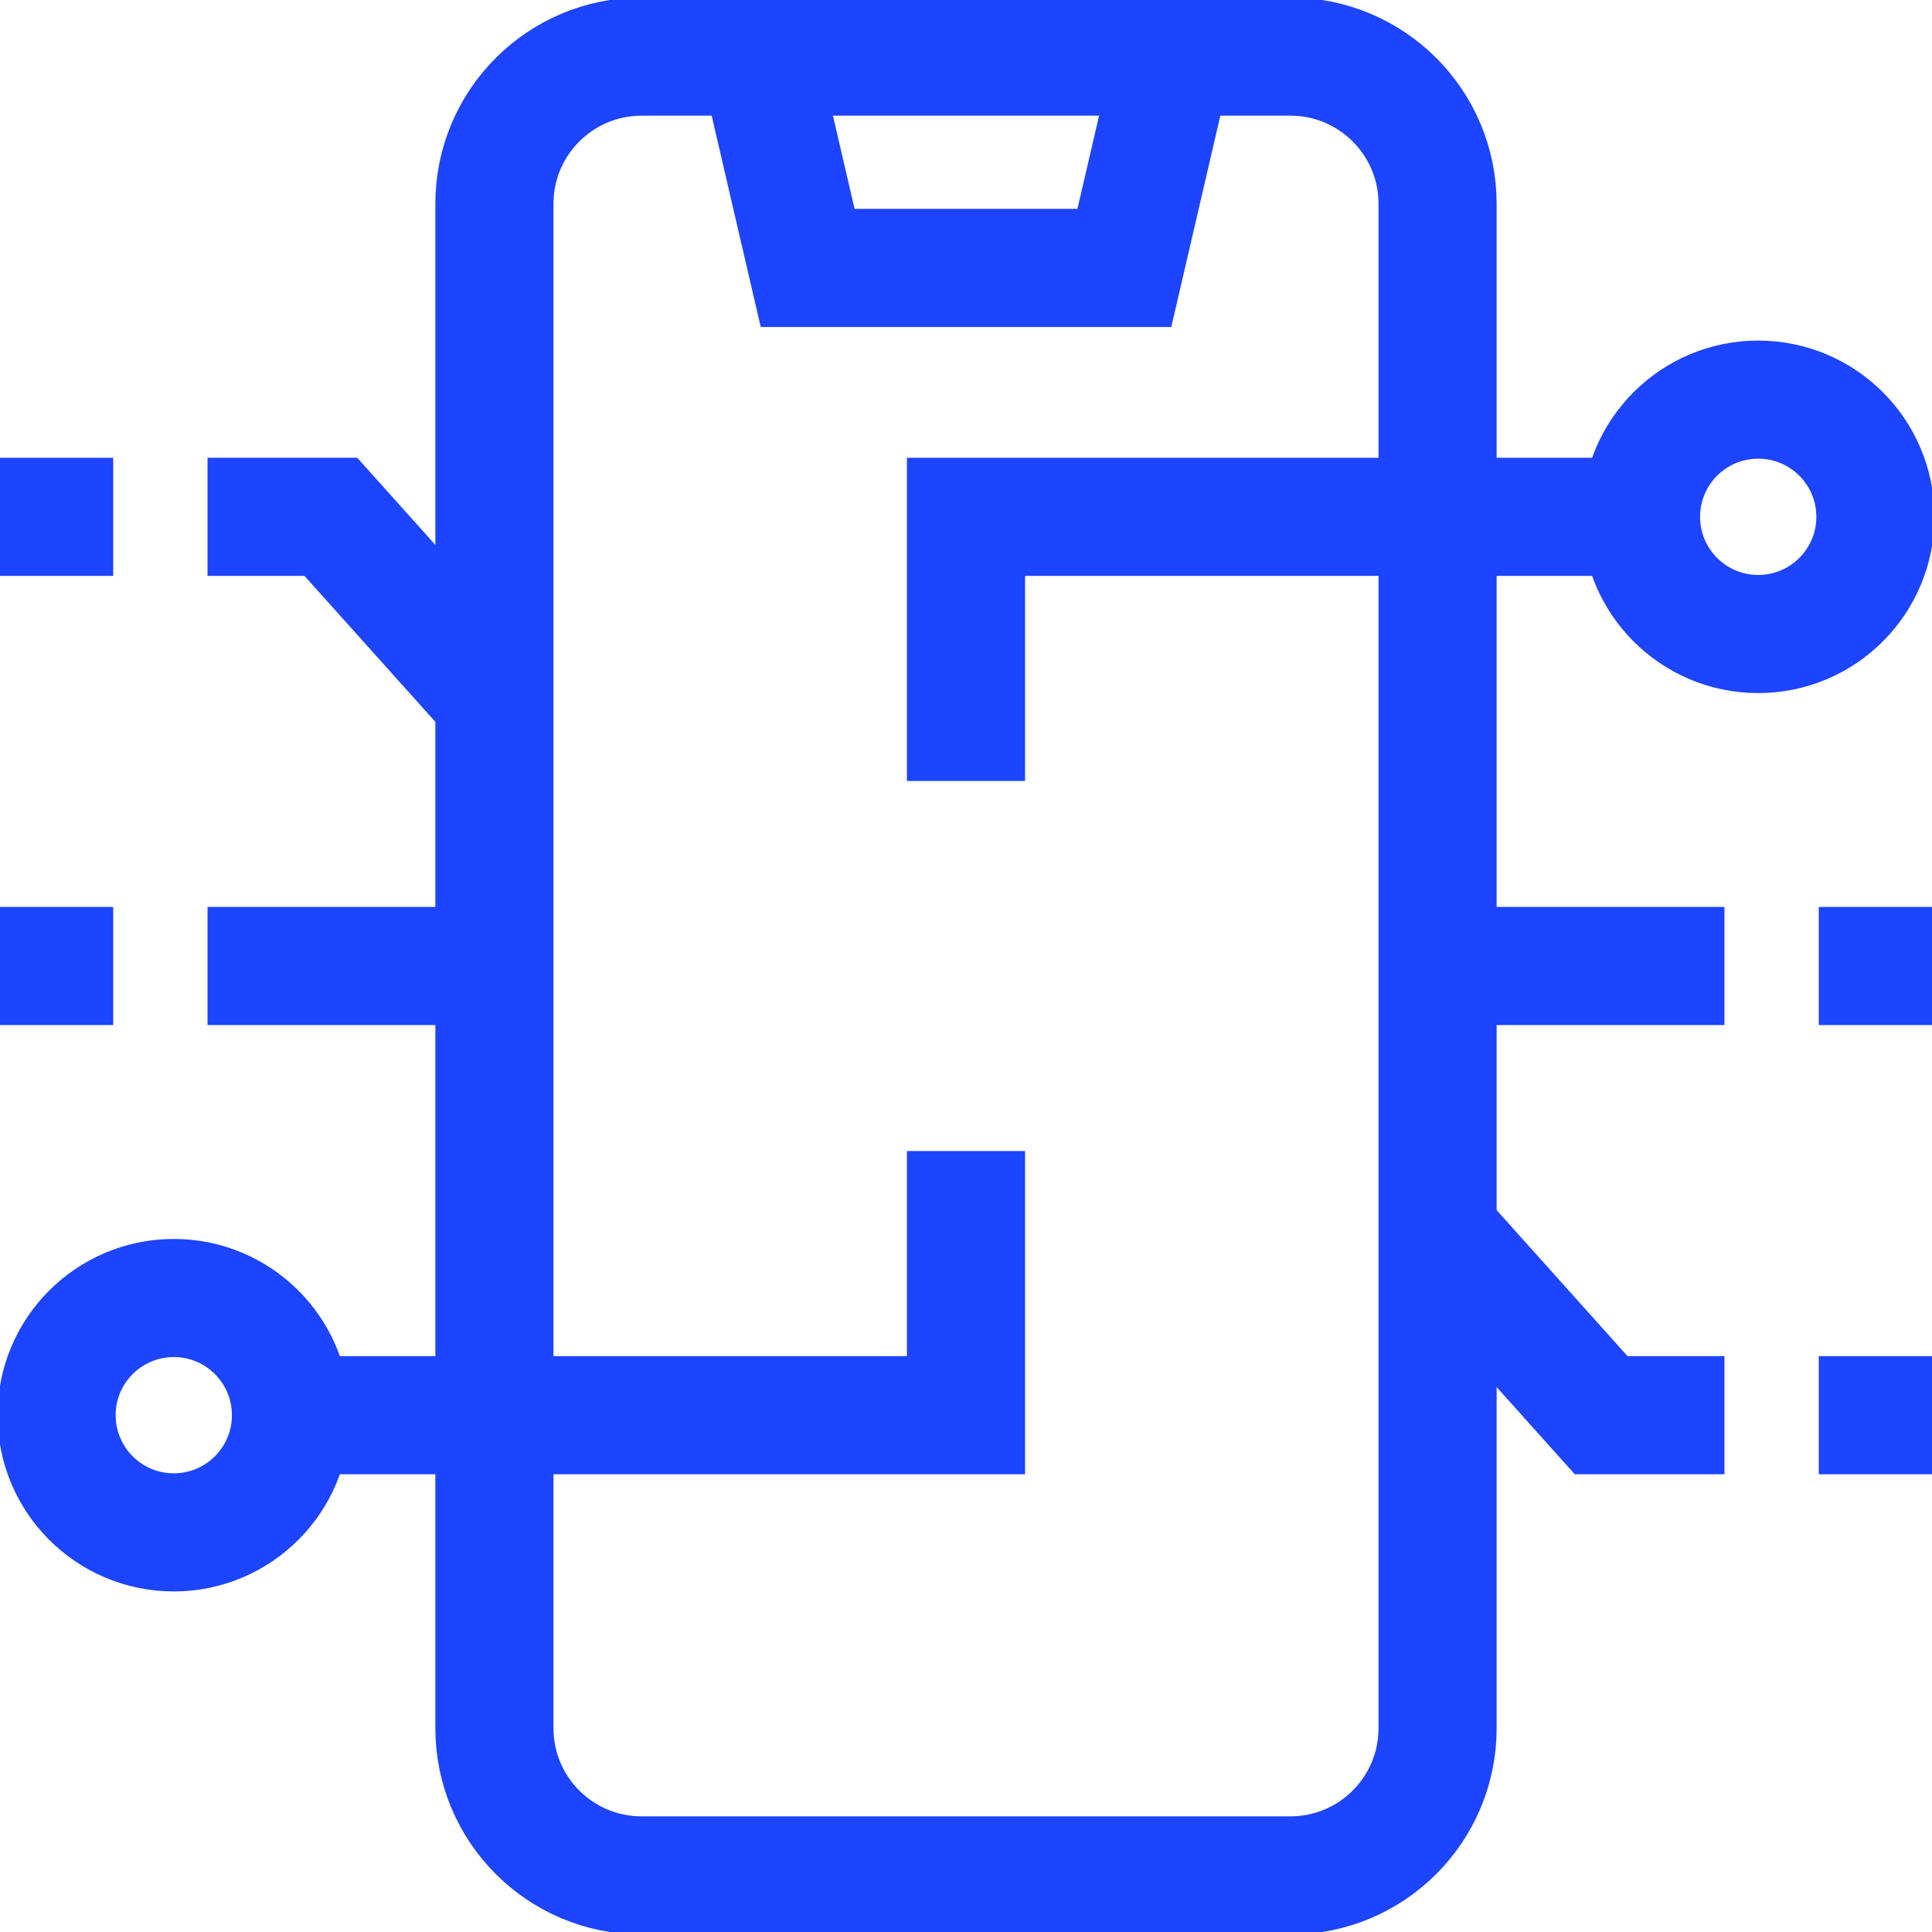 <svg width="92" height="92" viewBox="0 0 92 92" fill="none" xmlns="http://www.w3.org/2000/svg">
<g clip-path="url(#clip0_2037_8307)">
<path d="M30.552 89.305H61.448C65.318 89.305 68.456 86.168 68.456 82.297V9.703C68.456 5.833 65.318 2.696 61.448 2.696H30.552C26.682 2.696 23.544 5.833 23.544 9.703V82.298C23.545 86.168 26.682 89.305 30.552 89.305Z" stroke="#1D44FF" stroke-width="5.625" stroke-miterlimit="10"/>
<path d="M36.124 2.696L38.46 12.759H53.541L55.877 2.696" stroke="#1D44FF" stroke-width="5.625" stroke-miterlimit="10"/>
<path d="M83.724 30.191C86.806 30.191 89.305 27.692 89.305 24.61C89.305 21.529 86.806 19.03 83.724 19.03C80.643 19.03 78.144 21.529 78.144 24.61C78.144 27.692 80.643 30.191 83.724 30.191Z" stroke="#1D44FF" stroke-width="5.625" stroke-miterlimit="10"/>
<path d="M46 37.189V24.611H78.144" stroke="#1D44FF" stroke-width="5.625" stroke-miterlimit="10"/>
<path d="M86.609 67.39H92" stroke="#1D44FF" stroke-width="5.625" stroke-miterlimit="10"/>
<path d="M68.456 58.702L76.245 67.39H82.117" stroke="#1D44FF" stroke-width="5.625" stroke-miterlimit="10"/>
<path d="M68.456 46H82.117" stroke="#1D44FF" stroke-width="5.625" stroke-miterlimit="10"/>
<path d="M86.609 46H92" stroke="#1D44FF" stroke-width="5.625" stroke-miterlimit="10"/>
<path d="M8.276 72.97C11.357 72.97 13.856 70.472 13.856 67.39C13.856 64.308 11.357 61.81 8.276 61.81C5.194 61.81 2.695 64.308 2.695 67.39C2.695 70.472 5.194 72.97 8.276 72.97Z" stroke="#1D44FF" stroke-width="5.625" stroke-miterlimit="10"/>
<path d="M46 54.811V67.39H13.856" stroke="#1D44FF" stroke-width="5.625" stroke-miterlimit="10"/>
<path d="M5.391 24.611H0" stroke="#1D44FF" stroke-width="5.625" stroke-miterlimit="10"/>
<path d="M23.545 33.299L15.755 24.611H9.883" stroke="#1D44FF" stroke-width="5.625" stroke-miterlimit="10"/>
<path d="M23.545 46H9.883" stroke="#1D44FF" stroke-width="5.625" stroke-miterlimit="10"/>
<path d="M5.391 46H0" stroke="#1D44FF" stroke-width="5.625" stroke-miterlimit="10"/>
</g>
<defs>
<clipPath id="clip0_2037_8307">
<rect width="92" height="92" fill="white" transform="translate(0 0)"/>
</clipPath>
</defs>
</svg>